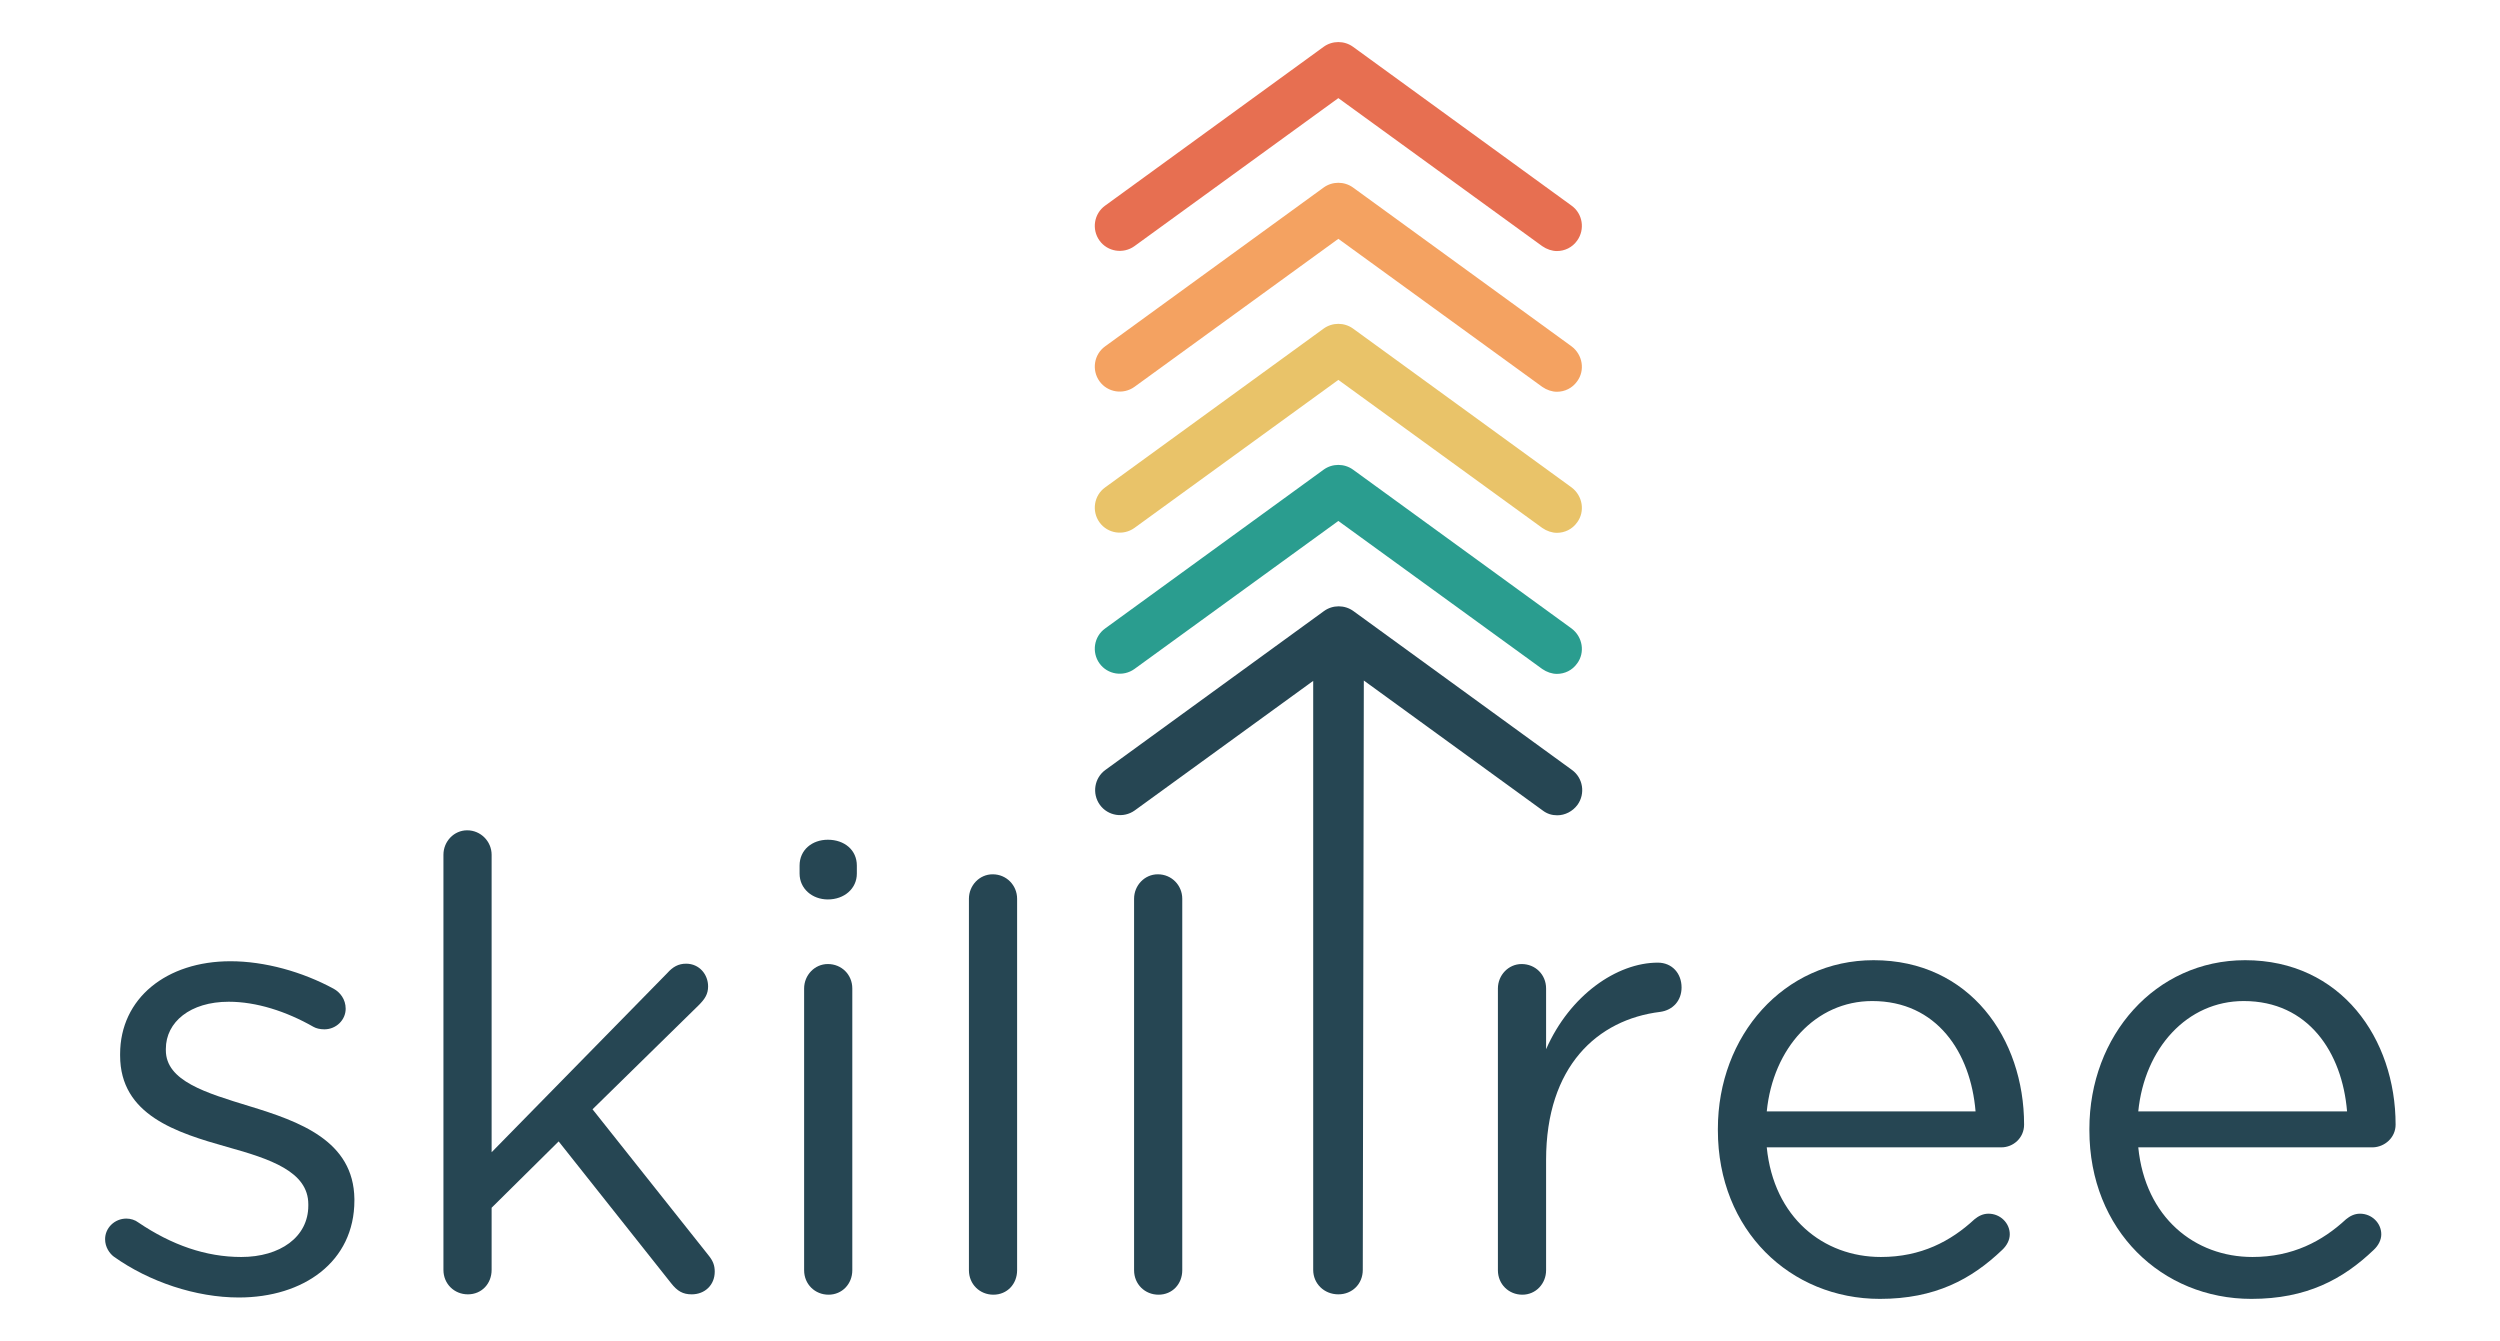 <svg xmlns="http://www.w3.org/2000/svg" xmlns:xlink="http://www.w3.org/1999/xlink" x="0" y="0" version="1.1" viewBox="0 0 716 384" style="enable-background:new 0 0 716 384" xml:space="preserve"><style type="text/css">.st0{fill:#e76f51}.st1{fill:#f4a261}.st2{fill:#e9c369}.st3{fill:#2a9d8f}.st4{fill:#264653}</style><switch><g><g id="Layer_1"><g><path d="M324.9,70.5l58.4-42.4l58.4,42.4c1.3,0.9,2.8,1.4,4.2,1.4c2.2,0,4.4-1,5.8-3c2.3-3.2,1.6-7.7-1.6-10 l-62.6-45.5c-2.5-1.8-5.9-1.8-8.4,0l-62.6,45.5c-3.2,2.3-3.9,6.8-1.6,10C317.2,72.1,321.7,72.8,324.9,70.5z" class="st0"/><path d="M450.1,99.2l-62.6-45.5c-2.5-1.8-5.9-1.8-8.4,0l-62.6,45.5c-3.2,2.3-3.9,6.8-1.6,10c2.3,3.2,6.8,3.9,10,1.6 l58.4-42.4l58.4,42.4c1.3,0.9,2.8,1.4,4.2,1.4c2.2,0,4.4-1,5.8-3C454,106.1,453.3,101.6,450.1,99.2z" class="st1"/><path d="M450.1,139.6l-62.6-45.5c-2.5-1.8-5.9-1.8-8.4,0l-62.6,45.5c-3.2,2.3-3.9,6.8-1.6,10 c2.3,3.2,6.8,3.9,10,1.6l58.4-42.4l58.4,42.4c1.3,0.9,2.8,1.4,4.2,1.4c2.2,0,4.4-1,5.8-3C454,146.5,453.3,142,450.1,139.6z" class="st2"/><path d="M450.1,180l-62.6-45.5c-2.5-1.8-5.9-1.8-8.4,0L316.5,180c-3.2,2.3-3.9,6.8-1.6,10c2.3,3.2,6.8,3.9,10,1.6 l58.4-42.4l58.4,42.4c1.3,0.9,2.8,1.4,4.2,1.4c2.2,0,4.4-1,5.8-3C454,186.9,453.3,182.4,450.1,180z" class="st3"/><g><path d="M71.4,316.8c-12.4-3.8-23.9-7.2-23.9-16v-0.4c0-7.7,7-13.5,18-13.5c7.9,0,16.4,2.7,24.3,7.2 c0.7,0.4,1.8,0.7,3.1,0.7c3.4,0,6.1-2.7,6.1-5.9c0-2.7-1.6-4.7-3.4-5.7c-9-4.9-19.8-7.9-29.6-7.9c-18.3,0-31.6,10.6-31.6,26.6 v0.4c0,17.1,16.2,22.1,30.7,26.2c12.2,3.4,23.2,7,23.2,16.4v0.4c0,9-8.1,14.7-19.2,14.7c-10.1,0-19.9-3.4-29.5-9.9 c-0.9-0.7-2.2-1.1-3.4-1.1c-3.4,0-6.1,2.7-6.1,5.9c0,2.3,1.3,4.1,2.5,5c10.1,7.2,23.5,11.7,35.8,11.7 c18.5,0,33.1-10.2,33.1-27.8v-0.4C101.3,326.7,85.8,321.2,71.4,316.8z" class="st4"/><path d="M169.7,317.7l30.4-29.8c1.8-1.8,2.7-3.2,2.7-5.4c0-3.4-2.5-6.5-6.3-6.5c-2.2,0-3.8,0.9-5.4,2.7L140.8,330 v-85.2c0-3.8-3.1-7-7-7c-3.8,0-6.8,3.2-6.8,7v118.9c0,4,3.1,7,7,7c4,0,6.8-3.1,6.8-7v-17.8l19.2-19l32.2,40.6 c1.8,2.3,3.4,3.2,5.9,3.2c3.8,0,6.6-2.7,6.6-6.5c0-1.8-0.5-3.1-1.8-4.7L169.7,317.7z" class="st4"/><path d="M237.1,276.1c-3.8,0-6.8,3.2-6.8,7v80.7c0,4,3.1,7,7,7s6.8-3.1,6.8-7v-80.7 C244.1,279.1,241,276.1,237.1,276.1z" class="st4"/><path d="M237.1,240.5c-4.5,0-8.1,2.9-8.1,7.4v2.3c0,4.3,3.6,7.4,8.1,7.4c4.7,0,8.3-3.1,8.3-7.4v-2.3 C245.4,243.4,241.8,240.5,237.1,240.5z" class="st4"/><path d="M284.3,250.4c-3.8,0-6.8,3.2-6.8,7v106.4c0,4,3.1,7,7,7c4,0,6.8-3.1,6.8-7V257.4 C291.3,253.6,288.3,250.4,284.3,250.4z" class="st4"/><path d="M331.6,250.4c-3.8,0-6.8,3.2-6.8,7v106.4c0,4,3.1,7,7,7c4,0,6.8-3.1,6.8-7V257.4 C338.6,253.6,335.6,250.4,331.6,250.4z" class="st4"/><path d="M390.3,363.7c0,4-3,7-7,7c-4.1,0-7.2-3.1-7.2-7V195l-51.1,37.1c-3.2,2.3-7.7,1.6-10-1.6 c-2.3-3.2-1.6-7.7,1.6-10l62.6-45.5c2.5-1.8,5.9-1.8,8.4,0l62.6,45.5c3.2,2.3,3.9,6.8,1.6,10c-1.4,1.9-3.6,3-5.8,3 c-1.5,0-2.9-0.4-4.2-1.4l-51.2-37.2L390.3,363.7z" class="st4"/><path d="M474.8,275.7c-11.7,0-25.2,9.3-32,24.8v-17.4c0-4-3.1-7-7-7c-3.8,0-6.8,3.2-6.8,7v80.7c0,4,3.1,7,7,7 s6.8-3.2,6.8-7v-31.6c0-26.8,14.7-40.2,32.7-42.4c3.6-0.5,6.1-3.2,6.1-7C481.6,278.8,478.9,275.7,474.8,275.7z" class="st4"/><path d="M536.6,275c-25.7,0-44.6,21.6-44.6,48.3v0.4c0,28.7,20.8,48.3,46.4,48.3c15.8,0,26.2-5.6,35-14 c1.4-1.3,2.2-2.9,2.2-4.5c0-3.2-2.7-5.9-6.1-5.9c-1.6,0-2.9,0.7-4,1.6c-6.8,6.3-15.3,10.8-26.8,10.8 c-16.5,0-30.7-11.3-32.7-31.4h67.2c3.4,0,6.5-2.7,6.5-6.5C579.7,297.4,564.1,275,536.6,275z M506,318.3 c1.8-18.1,14-31.6,30.2-31.6c18.5,0,28.2,14.7,29.6,31.6H506z" class="st4"/><path d="M686.1,322.1c0-24.6-15.6-47.1-43.1-47.1c-25.7,0-44.6,21.6-44.6,48.3v0.4c0,28.7,20.8,48.3,46.4,48.3 c15.8,0,26.2-5.6,35-14c1.4-1.3,2.2-2.9,2.2-4.5c0-3.2-2.7-5.9-6.1-5.9c-1.6,0-2.9,0.7-4,1.6c-6.8,6.3-15.3,10.8-26.8,10.8 c-16.5,0-30.7-11.3-32.7-31.4h67.2C683,328.5,686.1,325.8,686.1,322.1z M612.4,318.3c1.8-18.1,14-31.6,30.2-31.6 c18.5,0,28.2,14.7,29.6,31.6H612.4z" class="st4"/></g></g></g></g></switch></svg>